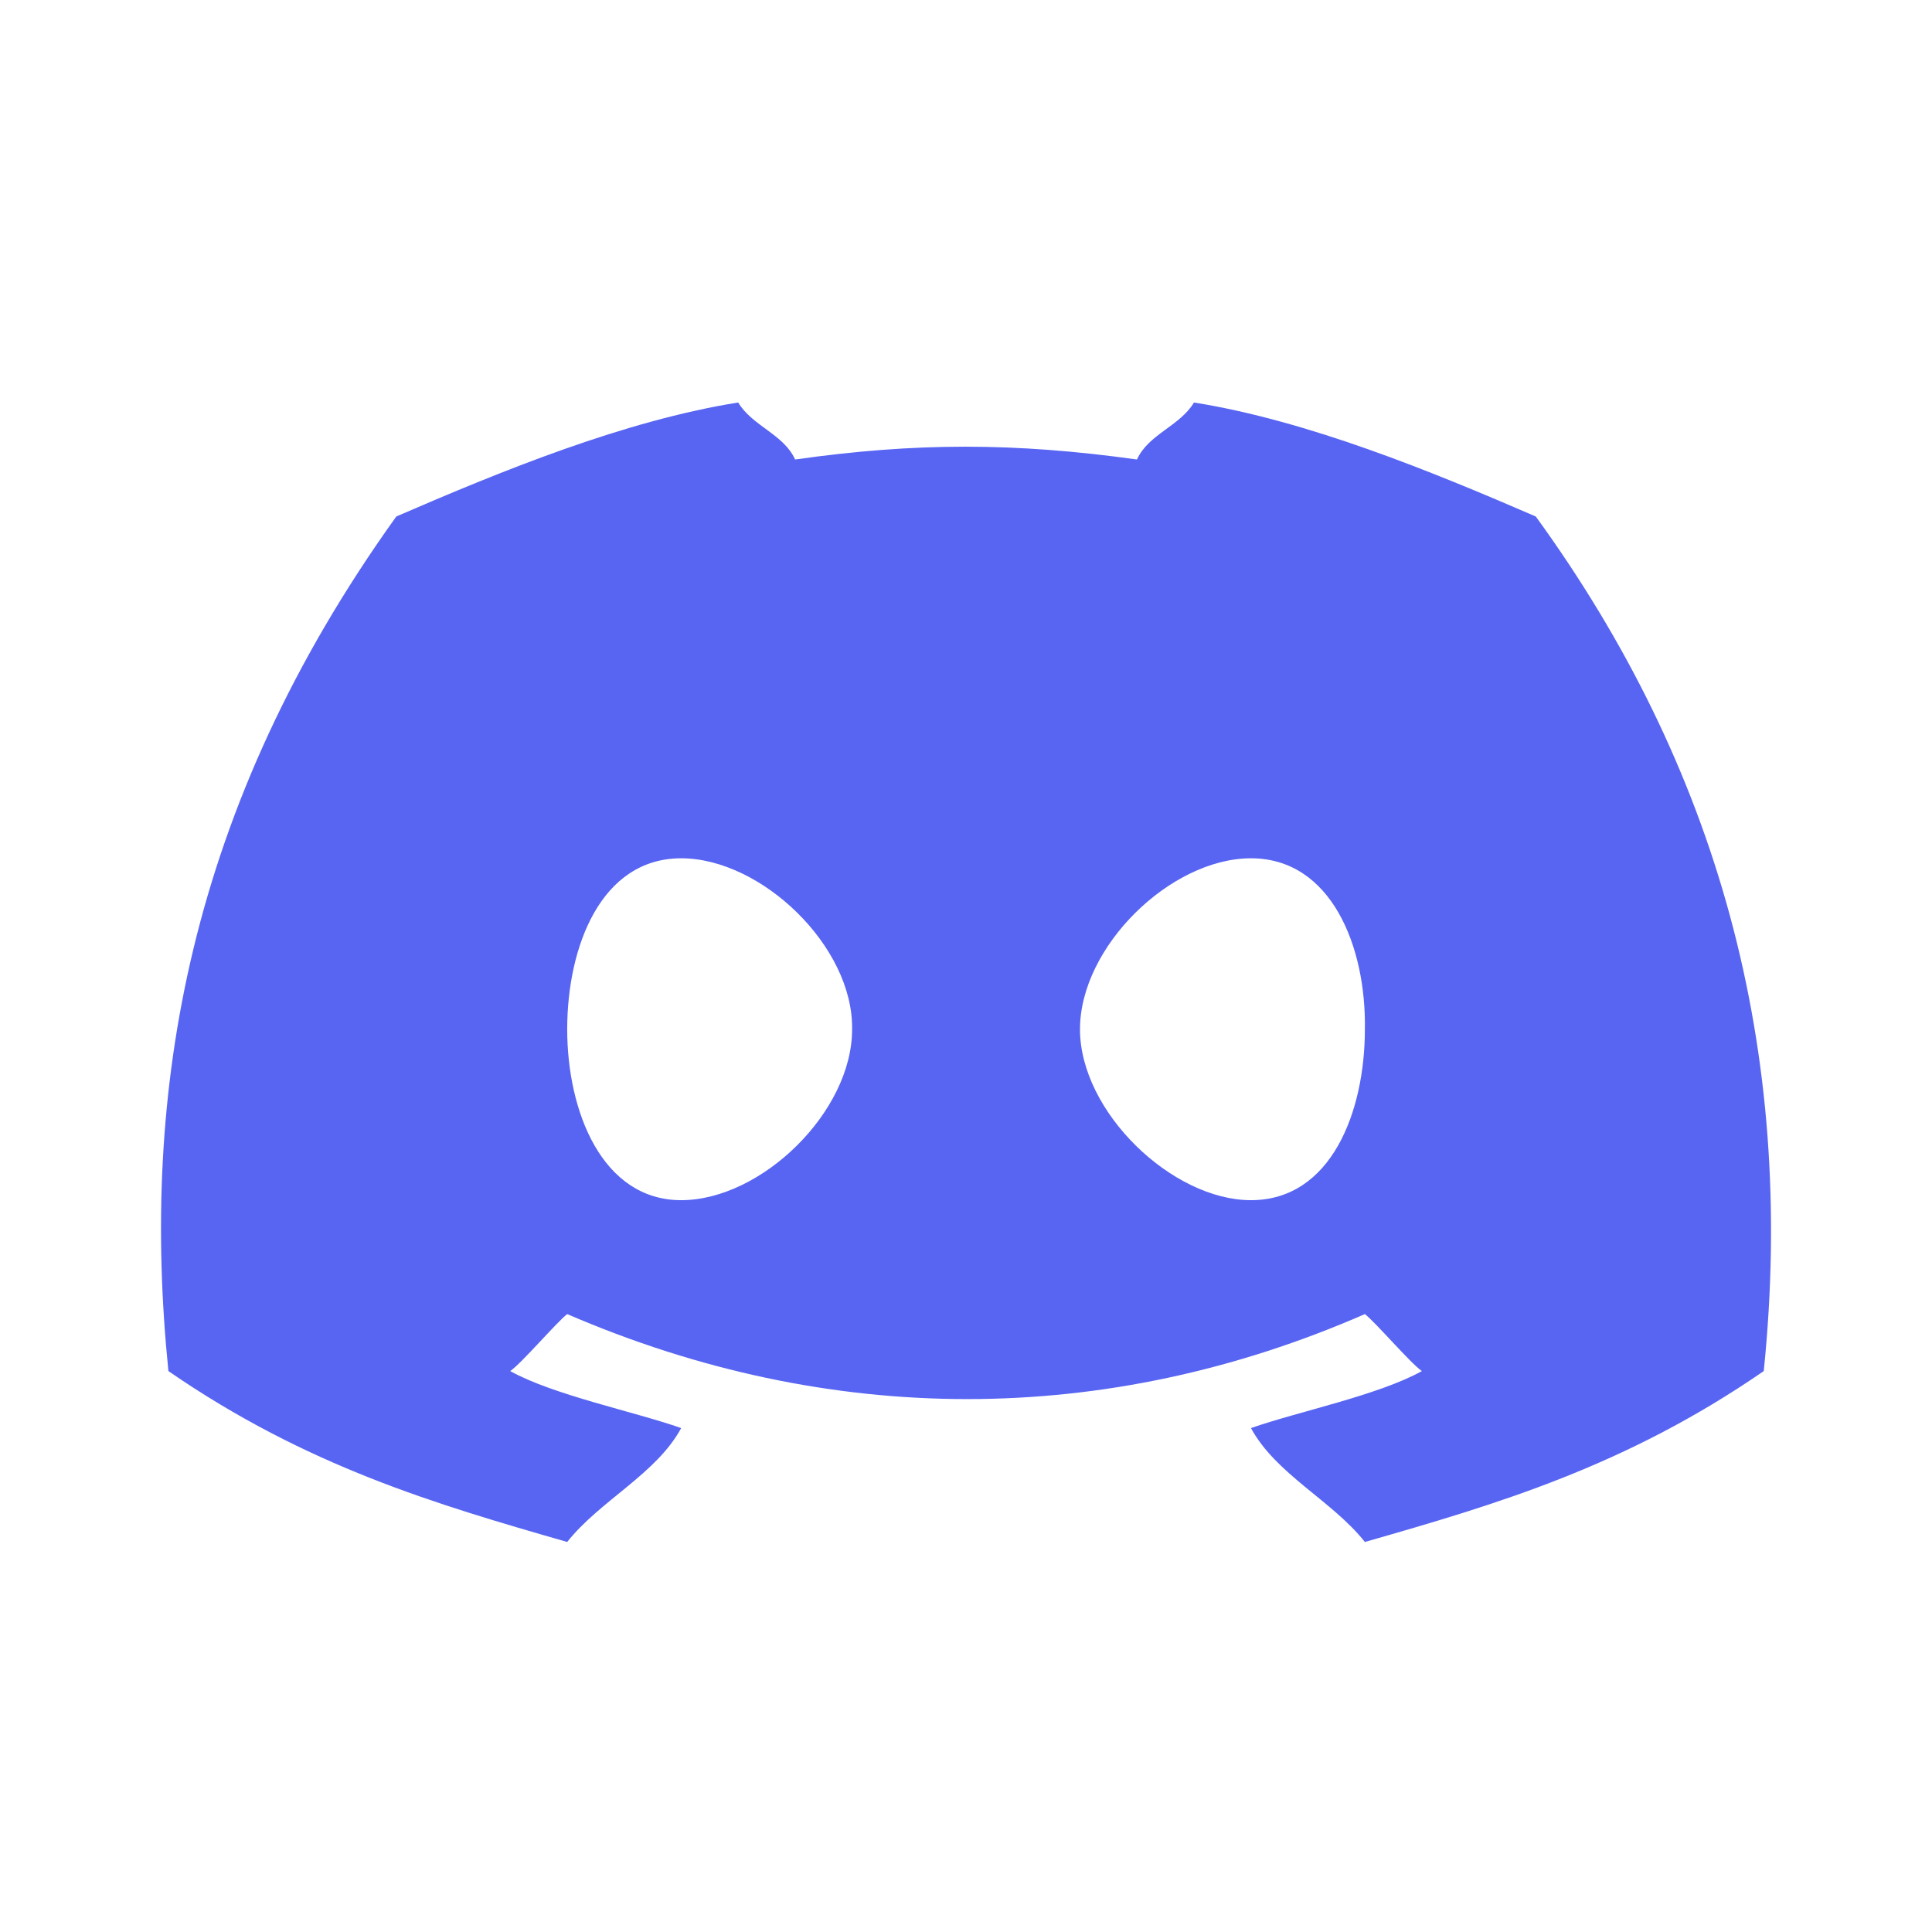 <svg width="24" height="24" viewBox="0 0 24 24" fill="none" xmlns="http://www.w3.org/2000/svg">
<path d="M19.078 6.416C17.779 5.854 16.246 5.226 14.832 5C14.656 5.294 14.266 5.393 14.124 5.708C12.6 5.496 11.374 5.496 9.877 5.708C9.735 5.393 9.347 5.294 9.17 5C7.754 5.226 6.223 5.853 4.923 6.416C2.335 10.024 1.741 13.564 2.092 17.032C3.808 18.215 5.411 18.685 7.046 19.155C7.453 18.64 8.153 18.311 8.462 17.74C7.875 17.534 6.877 17.331 6.338 17.032C6.48 16.935 6.911 16.429 7.046 16.324C10.307 17.732 13.733 17.732 16.955 16.324C17.09 16.429 17.522 16.935 17.663 17.032C17.124 17.332 16.128 17.534 15.54 17.74C15.85 18.313 16.55 18.643 16.955 19.155C18.592 18.686 20.193 18.216 21.91 17.032C22.321 13.011 21.322 9.506 19.078 6.416ZM8.462 14.909C7.483 14.909 7.046 13.812 7.046 12.786C7.046 11.759 7.466 10.662 8.462 10.662C9.458 10.662 10.602 11.757 10.585 12.786C10.587 13.812 9.458 14.909 8.462 14.909ZM15.54 14.909C14.561 14.909 13.416 13.812 13.416 12.786C13.416 11.759 14.543 10.662 15.54 10.662C16.536 10.662 16.972 11.757 16.955 12.786C16.955 13.812 16.536 14.909 15.54 14.909Z" fill="#5865F2"/>
</svg>
